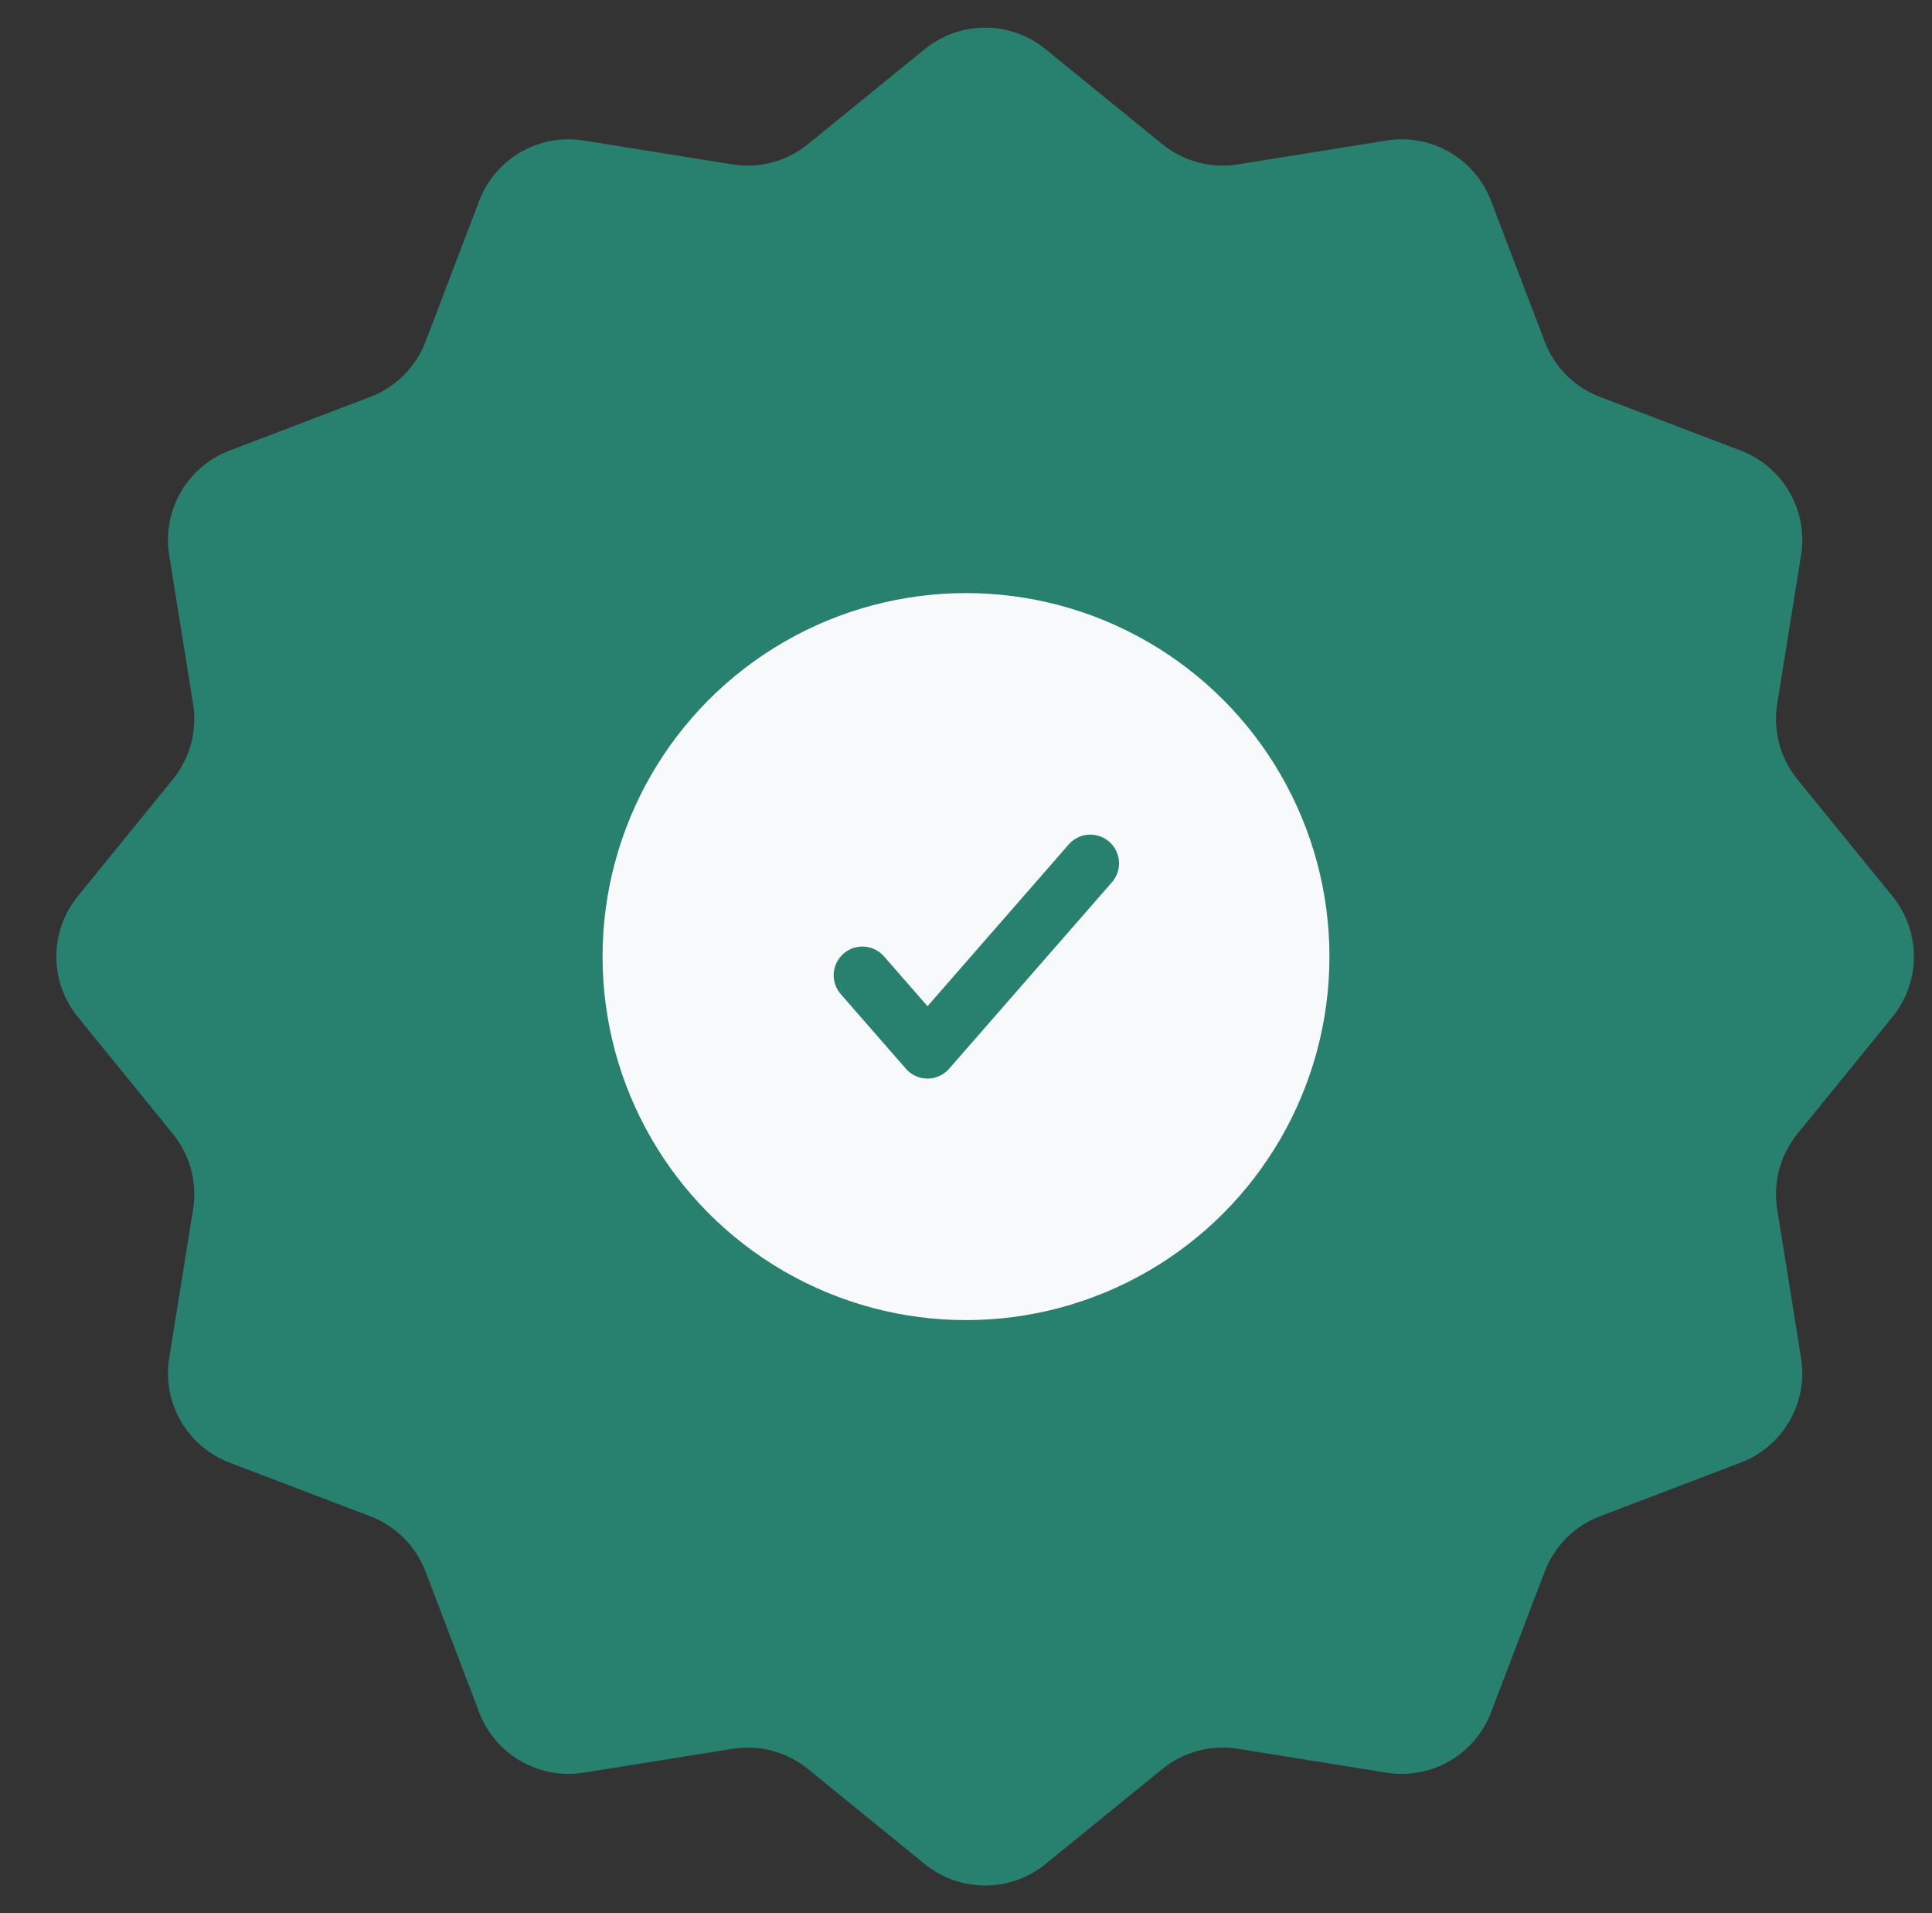 <svg width="101" height="100" viewBox="0 0 101 100" fill="none" xmlns="http://www.w3.org/2000/svg">
<rect x="0" y="0" width="101" height="100" fill="#333333" stroke="none"/>
<g clip-path="url(#clip0_32_6759)">
<path d="M48.345 2.567C50.183 1.072 52.817 1.072 54.655 2.567L60.763 7.535C61.868 8.434 63.304 8.819 64.711 8.593L72.484 7.344C74.823 6.968 77.105 8.286 77.949 10.499L80.754 17.855C81.262 19.187 82.313 20.238 83.645 20.746L91.001 23.551C93.215 24.395 94.532 26.677 94.156 29.016L92.907 36.789C92.681 38.196 93.066 39.632 93.965 40.737L98.933 46.845C100.428 48.683 100.428 51.317 98.933 53.155L93.965 59.263C93.066 60.368 92.681 61.804 92.907 63.211L94.156 70.984C94.532 73.323 93.215 75.605 91.001 76.449L83.645 79.254C82.313 79.762 81.262 80.813 80.754 82.145L77.949 89.501C77.105 91.715 74.823 93.032 72.484 92.656L64.711 91.407C63.304 91.181 61.868 91.566 60.763 92.465L54.655 97.433C52.817 98.928 50.183 98.928 48.345 97.433L42.237 92.465C41.132 91.566 39.696 91.181 38.289 91.407L30.516 92.656C28.177 93.032 25.895 91.715 25.051 89.501L22.246 82.145C21.738 80.813 20.687 79.762 19.355 79.254L11.999 76.449C9.786 75.605 8.468 73.323 8.844 70.984L10.093 63.211C10.319 61.804 9.934 60.368 9.035 59.263L4.067 53.155C2.572 51.317 2.572 48.683 4.067 46.845L9.035 40.737C9.934 39.632 10.319 38.196 10.093 36.789L8.844 29.016C8.468 26.677 9.786 24.395 11.999 23.551L19.355 20.746C20.687 20.238 21.738 19.187 22.246 17.855L25.051 10.499C25.895 8.286 28.177 6.968 30.516 7.344L38.289 8.593C39.696 8.819 41.132 8.434 42.237 7.535L48.345 2.567Z" fill="#28806F"/>
<circle cx="50.5" cy="50" r="19" fill="#F8F9FB"/>
<path d="M45.083 50.975L48.488 54.875L57 45.125" stroke="#28806F" stroke-width="3" stroke-linecap="round" stroke-linejoin="round"/>
</g>
<defs>
<clipPath id="clip0_32_6759">
<rect width="100" height="100" fill="white" transform="translate(0.5)"/>
</clipPath>
</defs>
</svg>
